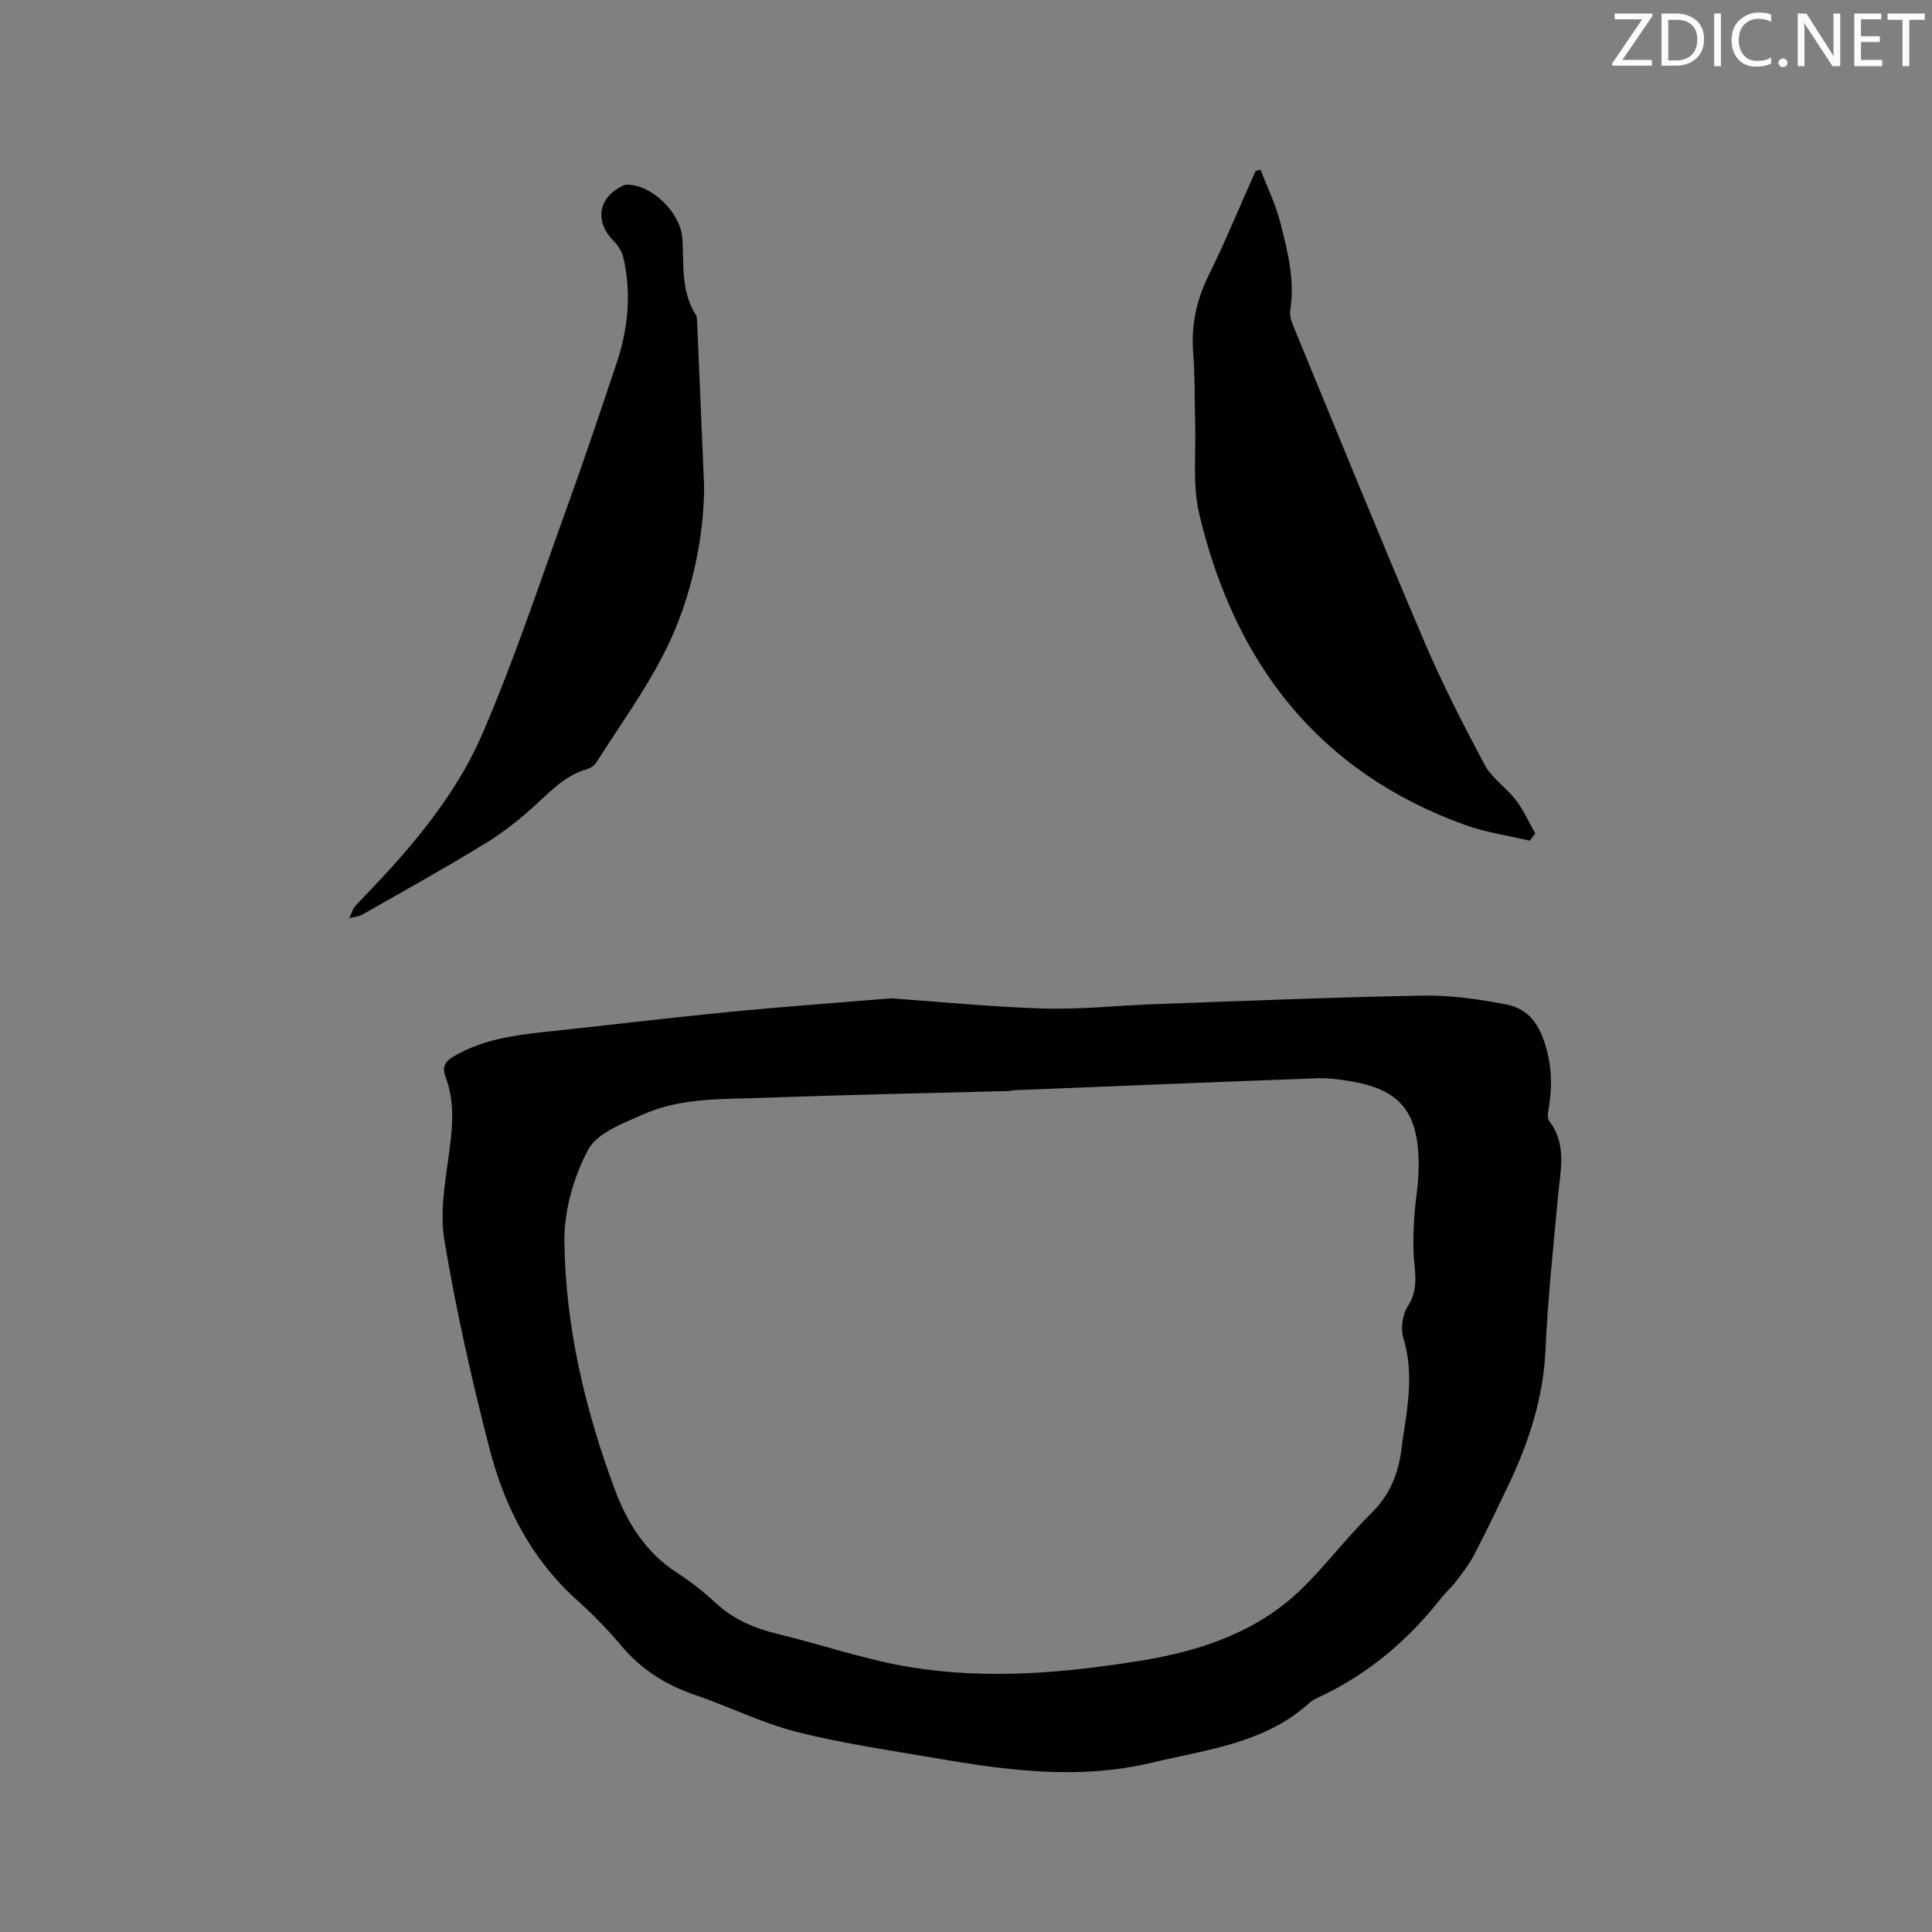 <svg enable-background="new 0 0 400 400" viewBox="0 0 400 400" xmlns="http://www.w3.org/2000/svg"><rect x="0" y="0" width="400" height="400" fill="#808080" stroke="none"/><path d="m184.52 206.69c9.46.67 20.43 1.77 31.42 2.11 7.7.24 15.44-.63 23.16-.9 18.52-.66 37.05-1.44 55.58-1.77 5.66-.1 11.41.73 17 1.79 4.18.79 6.62 3.3 8.14 8.04 1.63 5.06 1.56 9.56.68 14.42-.1.58-.02 1.37.32 1.81 3.66 4.88 2.22 10.27 1.73 15.61-.95 10.54-2.1 21.08-2.57 31.65-.45 10.09-3.5 19.3-7.78 28.25-2.28 4.77-4.56 9.55-7.01 14.24-1.01 1.94-2.4 3.71-3.73 5.46-.96 1.26-2.18 2.33-3.16 3.57-6.84 8.71-15.09 15.66-25.16 20.38-.67.31-1.39.62-1.92 1.11-9.28 8.5-21.33 9.75-32.77 12.49-14.77 3.54-29.5 1.68-44.18-.85-9.81-1.69-19.7-3.09-29.32-5.53-7.23-1.83-14.03-5.27-21.13-7.68-6.08-2.07-11.15-5.32-15.29-10.27-2.78-3.32-5.85-6.45-9.08-9.35-9.51-8.53-15.05-19.45-18.14-31.49-3.66-14.23-6.92-28.62-9.32-43.1-1.01-6.09.32-12.66 1.12-18.94.65-5.03.96-9.9-.83-14.71-.75-2.01-.31-3.16 1.63-4.3 5.94-3.5 12.49-4.41 19.16-5.11 12.63-1.34 25.25-2.87 37.89-4.11 10.63-1.04 21.3-1.8 33.56-2.82zm24.9 19.05v.13c-17.05.46-34.11.78-51.15 1.42-8.44.32-17.1-.11-25.04 3.4-4.18 1.85-9.58 3.84-11.46 7.35-3.02 5.68-5.01 12.68-4.92 19.09.24 17.58 4.26 34.63 10.39 51.13 2.64 7.1 6.49 13.26 13.08 17.47 2.85 1.82 5.52 3.98 8.01 6.27 3.63 3.33 7.87 5.13 12.59 6.27 9.15 2.21 18.13 5.34 27.39 6.87 15.92 2.63 31.94 1.26 47.78-1.3 12.5-2.02 24.37-5.96 33.66-15.13 4.97-4.91 9.21-10.55 14.19-15.44 3.88-3.82 5.64-8.3 6.24-13.48.05-.42.1-.84.17-1.26 1.07-7.11 2.41-14.16.23-21.39-.61-2.01-.23-4.99.91-6.73 2.31-3.55 1.4-7.03 1.2-10.66-.15-2.71-.03-5.45.15-8.17.17-2.74.7-5.47.82-8.21.54-12.45-3.1-17.61-13.76-19.46-2.39-.42-4.85-.75-7.27-.66-21.08.77-42.15 1.65-63.21 2.49z" fill="#010100"/><path d="m316.72 174.06c-4.46-1.06-9.08-1.71-13.37-3.25-30.48-10.99-47.72-33.6-55.04-64.3-1.47-6.15-.66-12.85-.87-19.3-.15-4.66-.01-9.34-.39-13.98-.48-5.76.62-11.01 3.18-16.21 3.49-7.09 6.51-14.42 9.74-21.65.34-.07.68-.15 1.02-.22 1.39 3.64 3.13 7.2 4.09 10.95 1.52 5.92 3.04 11.91 2.05 18.18-.18 1.15.34 2.49.81 3.64 8.91 21.62 17.72 43.28 26.89 64.79 3.73 8.75 8.08 17.26 12.57 25.65 1.5 2.79 4.5 4.74 6.48 7.33 1.59 2.08 2.66 4.55 3.97 6.85-.37.52-.75 1.02-1.13 1.52z" fill="#010100"/><path d="m145.78 100.66c0 9.48-2.16 22.76-8.45 34.91-4.02 7.78-9.2 14.96-13.92 22.36-.41.64-1.29 1.15-2.05 1.37-4.14 1.21-6.98 4.13-10.04 6.95-3.31 3.06-6.88 5.94-10.72 8.29-8.39 5.15-17.01 9.93-25.56 14.81-.8.45-1.82.5-2.74.74.47-.92.76-2.02 1.45-2.73 10.3-10.63 20.21-21.76 26.1-35.38 6.58-15.21 11.79-31.02 17.43-46.63 3.6-9.94 6.96-19.98 10.33-30 2.4-7.15 3.17-14.48 1.48-21.91-.28-1.23-1.04-2.53-1.94-3.43-4.12-4.09-3.37-9.13 1.85-11.58.27-.12.58-.2.87-.2 5.23.04 11.08 5.93 11.41 11.19.34 5.33-.32 10.86 2.76 15.73.21.33.26.81.28 1.22.44 10.05.86 20.09 1.46 34.29z" fill="#010100"/><g fill="#fbfafc"><path d="m342.2 3.2-6.3 9.2h6.1v1.2h-8.2v-.5l6.2-9.1h-5.7v-1.2h7.8v.4z"/><path d="m344 13.7v-10.9h3.1c1.6 0 3 .5 4.1 1.4 1.1 1 1.6 2.2 1.6 3.9s-.5 3-1.6 4-2.5 1.5-4.2 1.5h-3zm1.4-9.6v8.4h1.6c1.4 0 2.5-.4 3.2-1.1.8-.8 1.2-1.8 1.2-3.2s-.4-2.4-1.2-3.1-1.8-1-3.1-1z"/><path d="m356.3 2.8v10.9h-1.4v-10.9z"/><path d="m366.6 13.2c-.8.4-1.8.6-3 .6-1.6 0-2.8-.5-3.7-1.5s-1.4-2.3-1.4-3.9c0-1.7.5-3.2 1.6-4.2s2.4-1.6 4-1.6c1 0 1.9.1 2.6.4v1.5c-.8-.4-1.6-.6-2.6-.6-1.2 0-2.2.4-3 1.2s-1.1 1.9-1.1 3.3c0 1.3.4 2.3 1.1 3.1s1.6 1.1 2.8 1.1c1.1 0 2-.2 2.8-.7v1.3z"/><path d="m368.2 13c0-.3.1-.5.3-.6.2-.2.4-.3.6-.3.3 0 .5.1.7.3s.3.4.3.6-.1.5-.3.6c-.2.2-.4.3-.7.3s-.5-.1-.6-.3c-.2-.2-.3-.4-.3-.6z"/><path d="m381.1 13.7h-1.7l-5.5-8.4c-.2-.2-.3-.5-.4-.7 0 .2.1.8.1 1.5v7.6h-1.4v-10.9h1.8l5.3 8.3c.3.4.4.6.4.8 0-.3-.1-.8-.1-1.6v-7.5h1.4v10.9z"/><path d="m389.7 13.7h-5.8v-10.9h5.6v1.2h-4.2v3.5h3.9v1.2h-3.9v3.7h4.4z"/><path d="m398.4 4.1h-3.1v9.6h-1.4v-9.6h-3.1v-1.3h7.7v1.3z"/></g></svg>